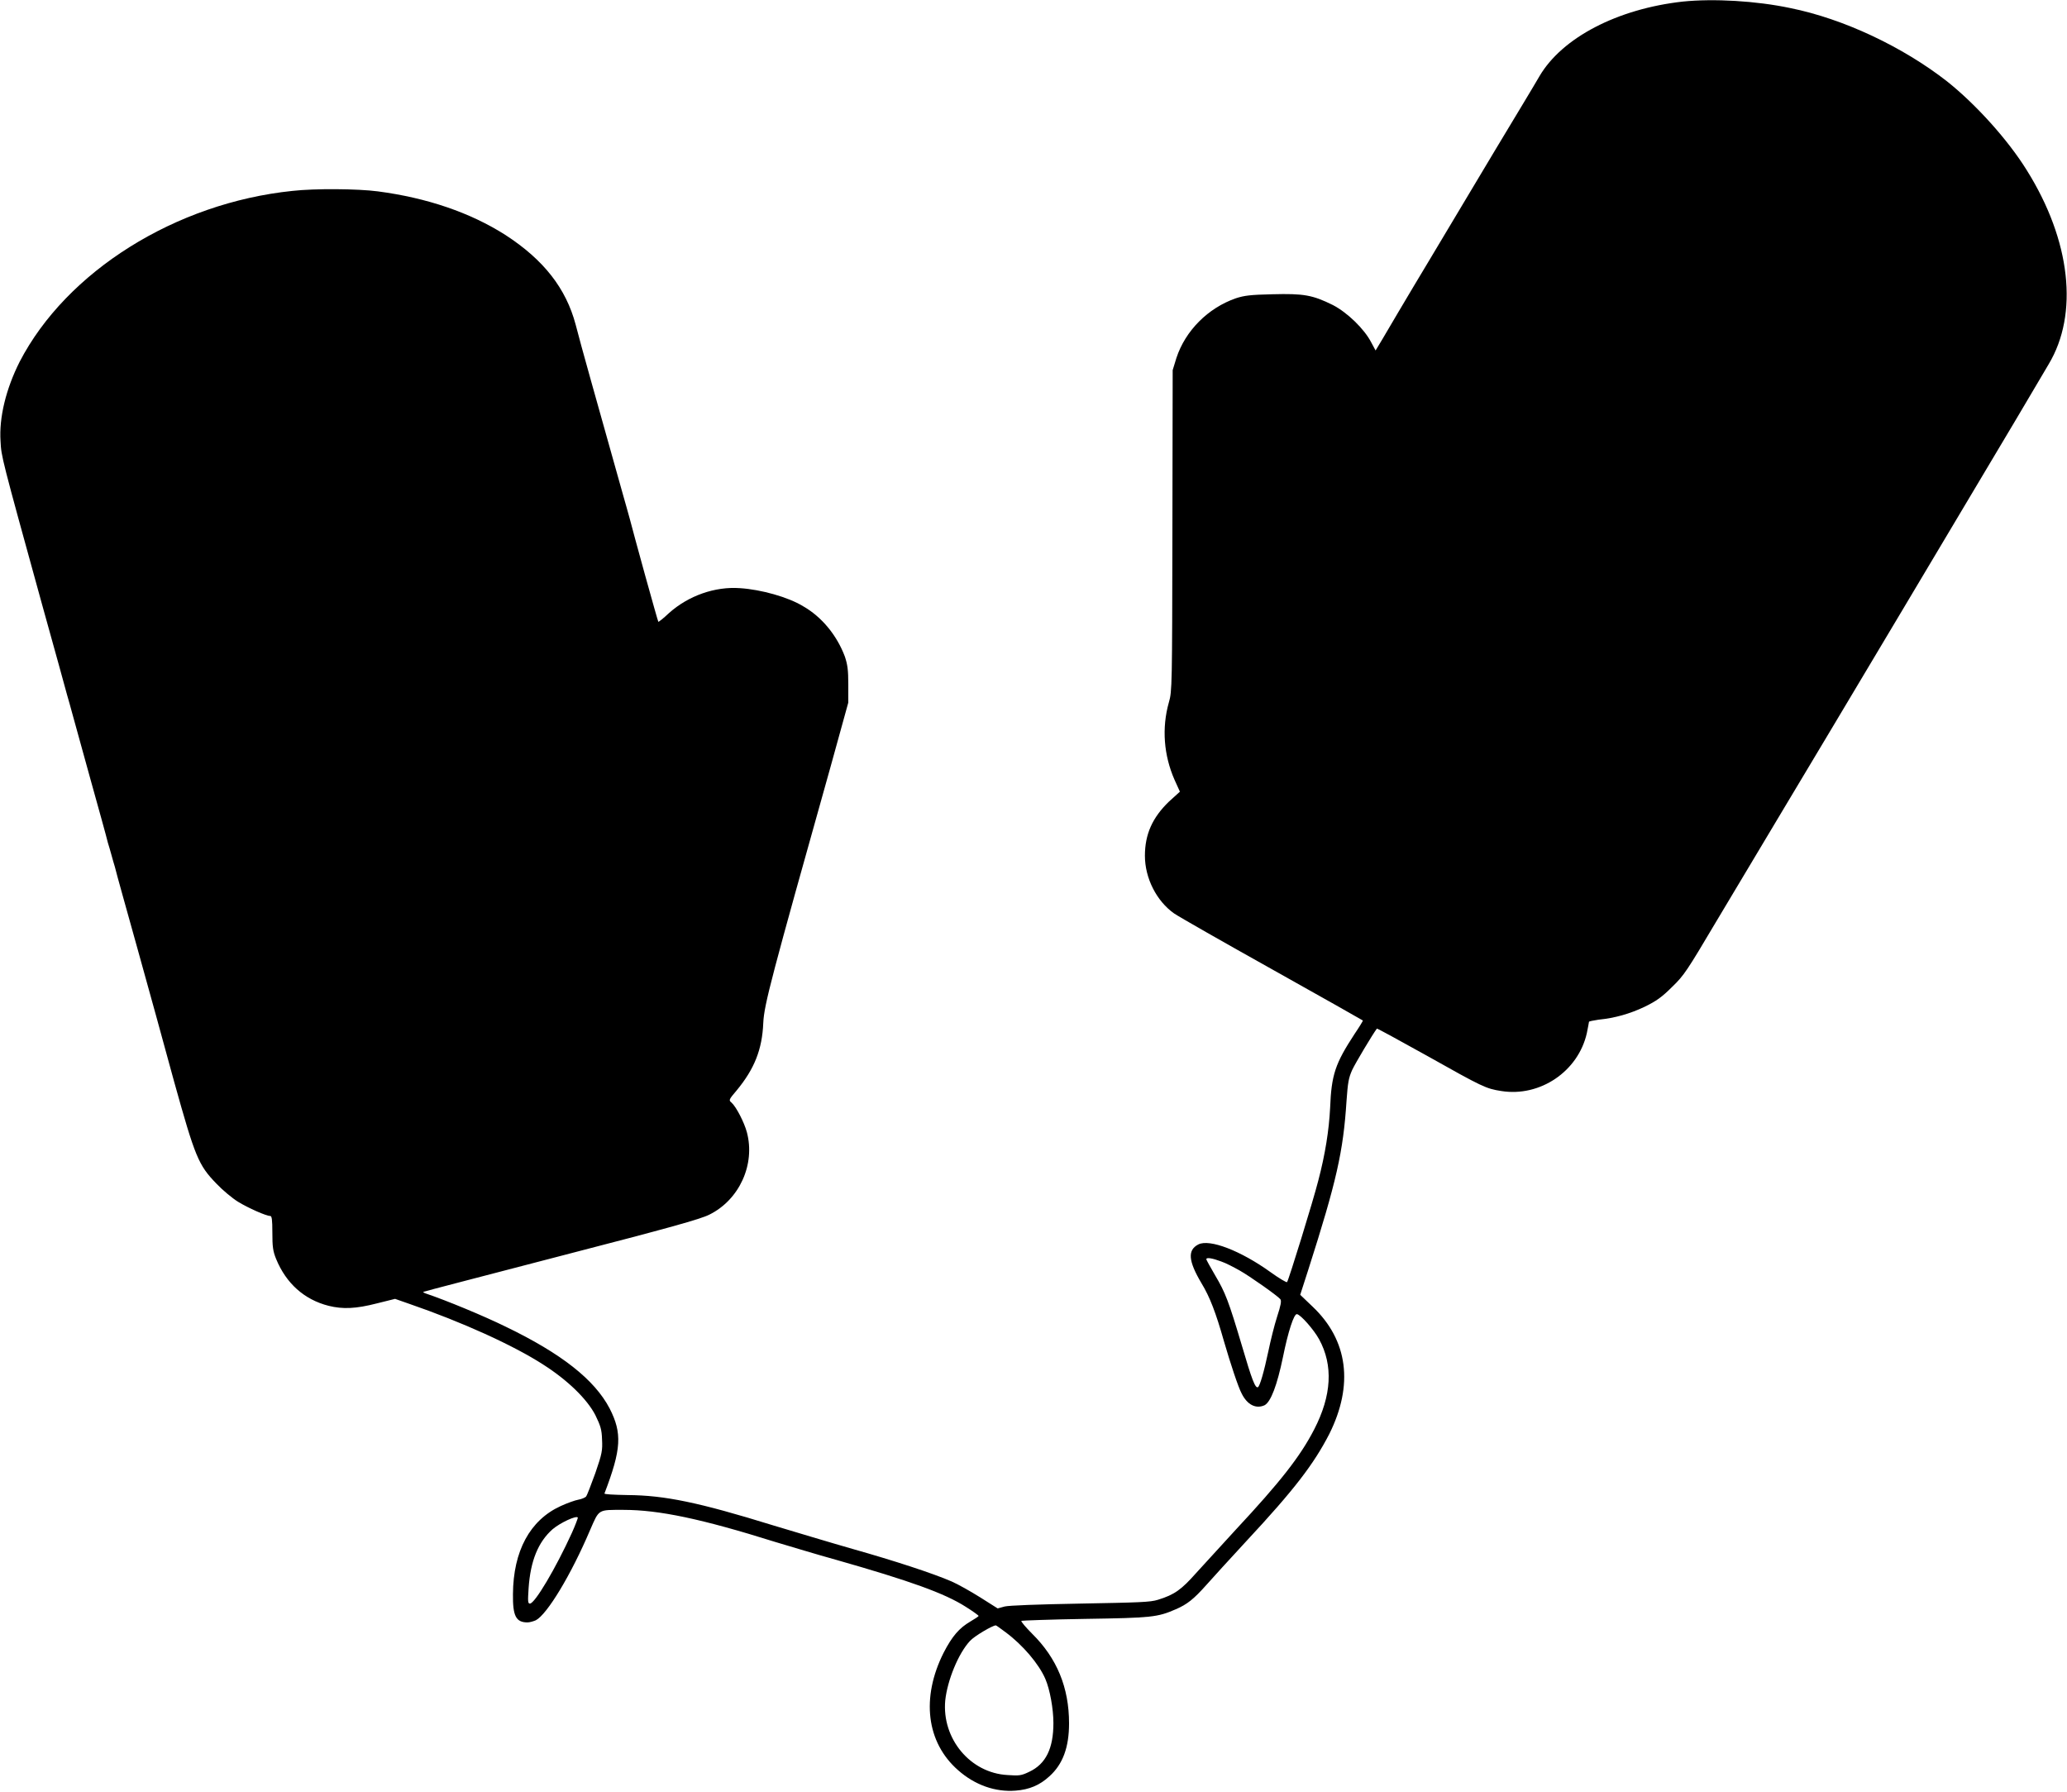 <?xml version="1.0" encoding="UTF-8"?>
<svg xmlns="http://www.w3.org/2000/svg" xmlns:xlink="http://www.w3.org/1999/xlink" width="30pt" height="26pt" viewBox="0 0 30 26" version="1.1">
<g id="surface1">
<path style=" stroke:none;fill-rule:nonzero;fill:rgb(0%,0%,0%);fill-opacity:1;" d="M 24.422 0.023 C 23.473 0.129 22.672 0.547 22.344 1.105 C 22.309 1.164 22.211 1.332 22.125 1.473 C 21.941 1.777 21.609 2.328 20.758 3.754 C 20.422 4.312 20.109 4.844 20.059 4.93 L 19.965 5.086 L 19.902 4.969 C 19.801 4.773 19.555 4.535 19.344 4.426 C 19.051 4.281 18.922 4.258 18.469 4.27 C 18.145 4.277 18.059 4.289 17.938 4.328 C 17.531 4.469 17.203 4.801 17.074 5.195 L 17.02 5.371 L 17.016 7.699 C 17.012 9.938 17.012 10.035 16.965 10.191 C 16.859 10.566 16.891 10.961 17.047 11.316 L 17.125 11.488 L 16.965 11.633 C 16.727 11.863 16.617 12.105 16.617 12.418 C 16.617 12.742 16.785 13.074 17.039 13.254 C 17.113 13.305 17.758 13.672 18.477 14.074 C 19.191 14.473 19.777 14.805 19.781 14.809 C 19.781 14.816 19.727 14.906 19.66 15.004 C 19.379 15.434 19.324 15.594 19.305 16.078 C 19.289 16.398 19.234 16.75 19.133 17.133 C 19.059 17.426 18.703 18.578 18.68 18.605 C 18.672 18.613 18.566 18.551 18.441 18.461 C 18.012 18.152 17.555 17.973 17.391 18.059 C 17.234 18.141 17.246 18.297 17.438 18.621 C 17.559 18.82 17.645 19.043 17.766 19.469 C 17.859 19.789 17.973 20.133 18.02 20.219 C 18.102 20.387 18.23 20.449 18.355 20.391 C 18.445 20.34 18.535 20.105 18.621 19.691 C 18.695 19.324 18.781 19.059 18.824 19.07 C 18.879 19.078 19.07 19.297 19.145 19.434 C 19.352 19.812 19.328 20.25 19.074 20.742 C 18.871 21.137 18.578 21.508 17.938 22.195 C 17.734 22.418 17.473 22.703 17.359 22.828 C 17.148 23.066 17.047 23.141 16.805 23.215 C 16.695 23.25 16.535 23.254 15.68 23.27 C 15.055 23.281 14.645 23.297 14.582 23.312 L 14.48 23.34 L 14.227 23.18 C 14.09 23.094 13.902 22.988 13.812 22.949 C 13.543 22.832 12.98 22.648 12.375 22.477 C 12.059 22.387 11.539 22.23 11.215 22.133 C 10.141 21.801 9.648 21.699 9.109 21.695 C 8.891 21.691 8.77 21.684 8.773 21.672 C 9.02 21.027 9.031 20.797 8.848 20.438 C 8.629 20.02 8.148 19.641 7.336 19.25 C 7.027 19.098 6.48 18.871 6.18 18.77 C 6.156 18.762 6.137 18.75 6.145 18.746 C 6.148 18.742 7.051 18.508 8.145 18.223 C 9.719 17.816 10.168 17.691 10.297 17.625 C 10.73 17.41 10.965 16.898 10.84 16.43 C 10.801 16.285 10.684 16.059 10.617 16 C 10.574 15.965 10.578 15.957 10.691 15.824 C 10.949 15.512 11.062 15.23 11.078 14.844 C 11.09 14.578 11.195 14.188 12.055 11.125 L 12.312 10.195 L 12.312 9.934 C 12.312 9.719 12.301 9.645 12.262 9.527 C 12.148 9.223 11.93 8.953 11.656 8.797 C 11.438 8.664 11.047 8.555 10.742 8.535 C 10.375 8.508 9.992 8.645 9.711 8.895 C 9.629 8.973 9.559 9.027 9.555 9.023 C 9.551 9.02 9.465 8.715 9.363 8.348 C 9.262 7.98 9.16 7.609 9.141 7.531 C 9.117 7.449 9.074 7.285 9.039 7.168 C 8.902 6.684 8.734 6.078 8.574 5.512 C 8.48 5.18 8.383 4.82 8.355 4.711 C 8.215 4.184 7.891 3.77 7.336 3.41 C 6.828 3.086 6.199 2.871 5.484 2.777 C 5.191 2.738 4.566 2.734 4.246 2.77 C 2.547 2.945 0.965 3.938 0.285 5.25 C 0.09 5.637 -0.016 6.055 0.008 6.406 C 0.02 6.629 0.016 6.617 0.609 8.766 C 0.793 9.426 0.957 10.02 0.973 10.082 C 0.992 10.141 1.027 10.277 1.055 10.375 C 1.082 10.477 1.199 10.895 1.312 11.305 C 1.426 11.715 1.543 12.133 1.566 12.23 C 1.598 12.328 1.637 12.484 1.668 12.582 C 1.691 12.68 1.84 13.207 1.992 13.754 C 2.145 14.305 2.387 15.176 2.527 15.695 C 2.832 16.789 2.879 16.906 3.141 17.176 C 3.23 17.27 3.371 17.387 3.453 17.438 C 3.605 17.531 3.863 17.645 3.922 17.645 C 3.945 17.645 3.953 17.695 3.953 17.887 C 3.953 18.09 3.961 18.156 4.008 18.27 C 4.152 18.621 4.414 18.859 4.77 18.949 C 4.977 19 5.164 18.992 5.469 18.914 L 5.734 18.848 L 5.934 18.918 C 6.707 19.184 7.453 19.523 7.883 19.801 C 8.238 20.027 8.52 20.301 8.641 20.535 C 8.715 20.688 8.734 20.742 8.738 20.891 C 8.746 21.047 8.738 21.094 8.641 21.375 C 8.578 21.547 8.52 21.703 8.504 21.719 C 8.492 21.73 8.445 21.754 8.395 21.762 C 8.348 21.77 8.23 21.812 8.137 21.855 C 7.691 22.059 7.449 22.508 7.445 23.133 C 7.441 23.449 7.488 23.543 7.656 23.543 C 7.688 23.543 7.742 23.527 7.777 23.512 C 7.941 23.426 8.289 22.852 8.566 22.199 C 8.699 21.895 8.676 21.91 9.051 21.91 C 9.562 21.91 10.18 22.039 11.25 22.375 C 11.465 22.438 11.859 22.559 12.129 22.633 C 13.211 22.941 13.711 23.121 14.016 23.316 C 14.117 23.379 14.203 23.441 14.203 23.449 C 14.203 23.457 14.148 23.492 14.082 23.531 C 13.922 23.625 13.82 23.742 13.695 23.984 C 13.367 24.637 13.445 25.285 13.906 25.688 C 14.148 25.902 14.445 26.008 14.742 25.984 C 14.938 25.969 15.09 25.906 15.23 25.777 C 15.426 25.602 15.516 25.355 15.516 25.008 C 15.516 24.488 15.34 24.062 14.98 23.707 C 14.887 23.613 14.816 23.531 14.824 23.52 C 14.832 23.516 15.25 23.5 15.746 23.492 C 16.715 23.477 16.797 23.469 17.066 23.352 C 17.23 23.281 17.324 23.207 17.512 22.996 C 17.594 22.902 17.852 22.621 18.086 22.367 C 18.789 21.613 19.07 21.242 19.293 20.809 C 19.648 20.098 19.566 19.449 19.051 18.961 L 18.871 18.789 L 18.988 18.426 C 19.398 17.145 19.496 16.711 19.543 15.977 C 19.562 15.707 19.574 15.641 19.625 15.527 C 19.672 15.426 19.922 15.008 19.984 14.926 C 19.988 14.922 20.312 15.098 20.703 15.316 C 21.523 15.777 21.566 15.797 21.789 15.832 C 22.352 15.922 22.906 15.547 23.031 14.992 C 23.047 14.91 23.062 14.836 23.062 14.828 C 23.062 14.82 23.125 14.809 23.199 14.797 C 23.441 14.773 23.656 14.711 23.871 14.609 C 24.039 14.527 24.121 14.469 24.27 14.32 C 24.441 14.156 24.488 14.082 24.898 13.391 C 25.145 12.98 25.566 12.273 25.84 11.816 C 26.488 10.738 28.773 6.906 29.258 6.09 C 29.465 5.738 29.68 5.379 29.734 5.285 C 30.172 4.555 30.055 3.492 29.418 2.473 C 29.145 2.031 28.676 1.512 28.258 1.18 C 27.617 0.68 26.758 0.273 25.984 0.117 C 25.488 0.012 24.871 -0.023 24.422 0.023 Z M 17.723 18.305 C 17.793 18.328 17.91 18.391 17.988 18.434 C 18.141 18.52 18.539 18.801 18.582 18.852 C 18.602 18.875 18.59 18.941 18.535 19.109 C 18.496 19.23 18.441 19.453 18.41 19.602 C 18.344 19.914 18.285 20.113 18.258 20.129 C 18.219 20.152 18.168 20.016 18.027 19.535 C 17.832 18.879 17.785 18.758 17.637 18.508 C 17.566 18.387 17.508 18.281 17.508 18.273 C 17.508 18.242 17.598 18.258 17.723 18.305 Z M 8.301 22.242 C 8.066 22.758 7.762 23.27 7.691 23.27 C 7.66 23.27 7.66 23.234 7.672 23.047 C 7.699 22.648 7.812 22.375 8.02 22.191 C 8.129 22.098 8.371 21.984 8.387 22.023 C 8.387 22.031 8.352 22.129 8.301 22.242 Z M 14.598 23.688 C 14.844 23.871 15.078 24.145 15.172 24.363 C 15.238 24.516 15.289 24.797 15.289 25.004 C 15.289 25.371 15.18 25.598 14.938 25.711 C 14.824 25.766 14.793 25.77 14.625 25.758 C 14.082 25.73 13.668 25.23 13.719 24.676 C 13.75 24.383 13.91 23.992 14.078 23.812 C 14.141 23.742 14.406 23.586 14.453 23.586 C 14.461 23.586 14.523 23.633 14.598 23.688 Z M 14.598 23.688 "/>
</g>
</svg>
